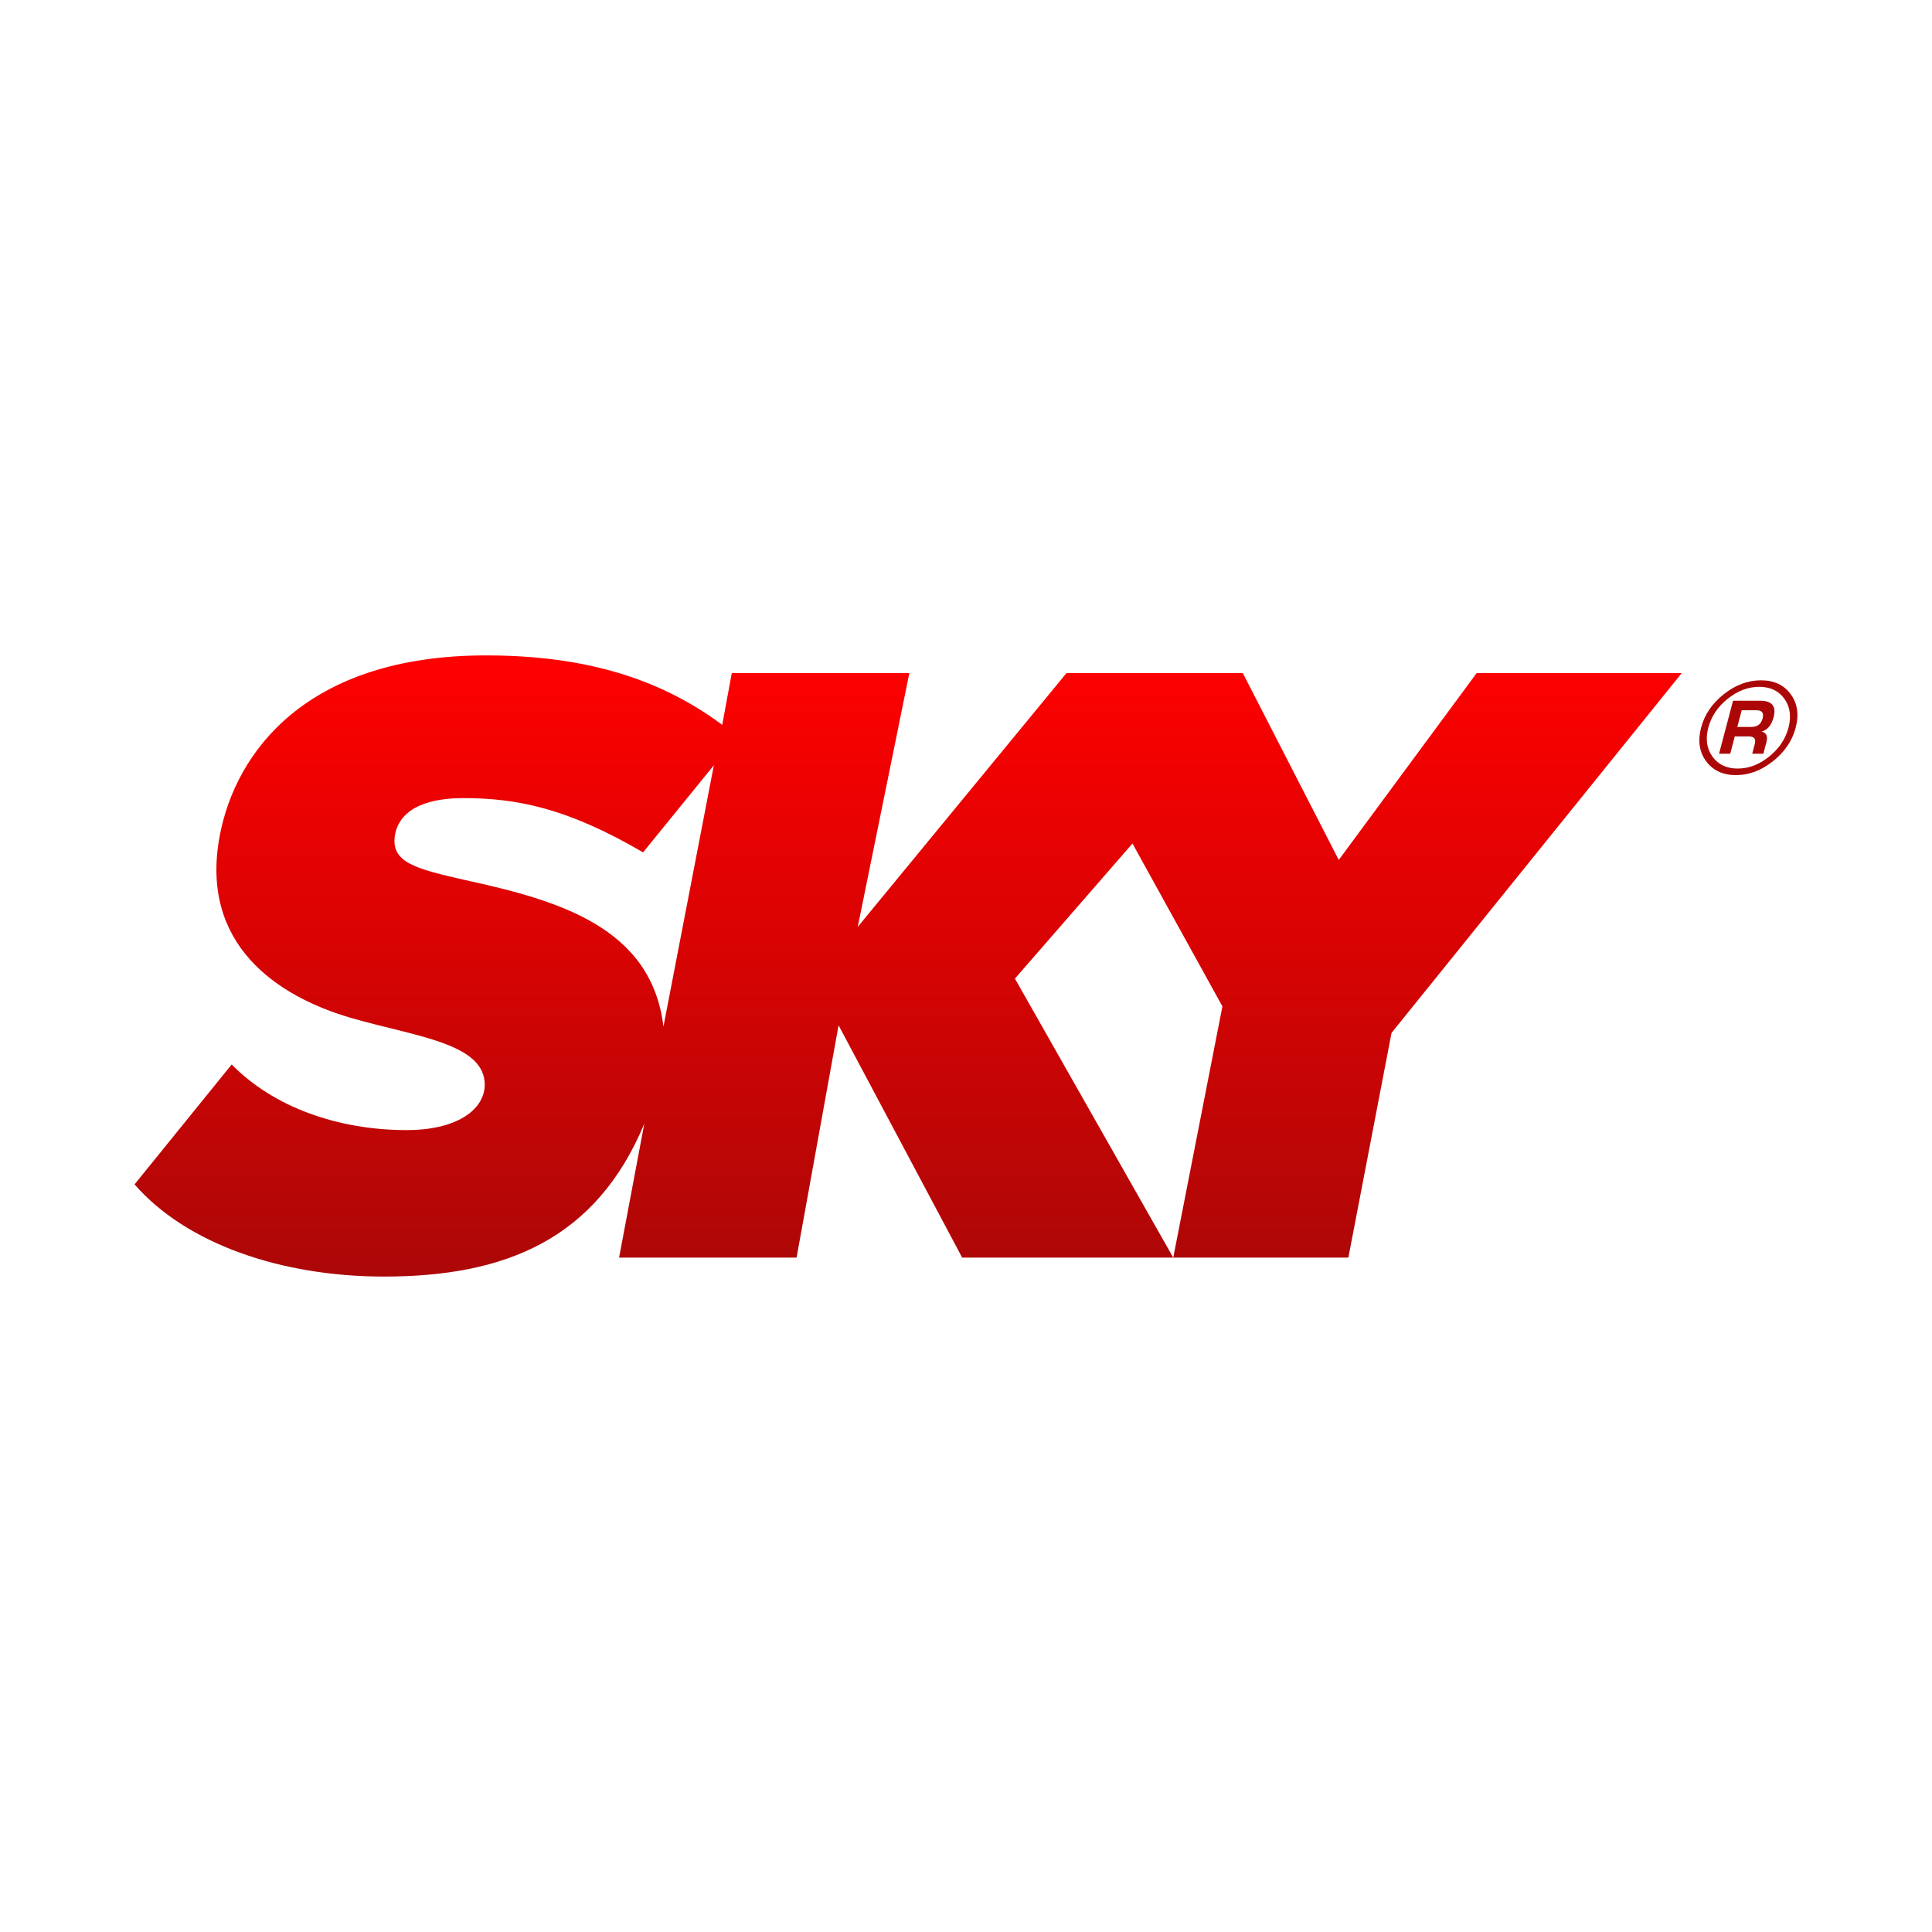 <svg width="200" height="200" viewBox="0 0 200 200" fill="none" xmlns="http://www.w3.org/2000/svg">
<g clip-path="url(#clip0_218_18)">
<mask id="mask0_218_18" style="mask-type:luminance" maskUnits="userSpaceOnUse" x="-1220" y="-729" width="1698" height="1220">
<path d="M-1219.64 490.492H477.029V-728.117H-1219.64V490.492Z" fill="white"/>
</mask>
<g mask="url(#mask0_218_18)">
<path fill-rule="evenodd" clip-rule="evenodd" d="M66.572 88.237C58.748 83.664 53.535 82.62 47.949 82.62C44.845 82.62 41.368 83.401 40.871 86.537C40.498 89.279 42.981 89.936 48.197 91.112C57.757 93.203 67.44 95.948 68.68 106.272L73.898 79.219L66.572 88.237ZM138.589 89.02L152.863 69.678H174.095L144.051 106.925L139.582 130.187H121.454L126.543 104.18L117.232 87.32L105.065 101.306L121.454 130.187H99.603L86.81 106.142L82.462 130.187H64.088L66.695 116.334C61.729 128.227 52.418 132.15 39.754 132.15C29.076 132.15 19.268 128.749 13.929 122.606L23.985 110.193C28.329 114.636 35.037 116.988 42.113 116.988C47.077 116.988 50.059 115.029 50.18 112.413C50.306 107.97 42.981 107.316 36.277 105.357C28.702 103.136 20.633 97.778 22.743 86.537C24.357 77.911 31.681 67.848 50.306 67.848C60.736 67.848 68.433 70.33 74.764 75.037L75.755 69.678H94.136L88.795 95.948L110.402 69.678H128.655L138.589 89.02Z" fill="url(#paint0_linear_218_18)"/>
<path d="M179.845 75.251H181.316C181.925 75.251 182.309 74.958 182.462 74.377C182.613 73.808 182.407 73.525 181.842 73.525H180.299L179.845 75.251ZM177.955 78.026L179.405 72.538H182.201C183.437 72.538 183.904 73.105 183.604 74.243C183.386 75.069 182.974 75.563 182.367 75.731C182.855 75.856 183.021 76.215 182.866 76.807L182.543 78.026H181.388L181.656 77.011C181.791 76.495 181.592 76.236 181.055 76.236H179.584L179.112 78.026H177.955ZM182.114 71.101C180.968 71.101 179.883 71.513 178.851 72.337C177.822 73.162 177.151 74.158 176.843 75.328C176.535 76.498 176.679 77.495 177.272 78.321C177.866 79.149 178.739 79.561 179.885 79.561C181.029 79.561 182.114 79.149 183.142 78.321C184.167 77.495 184.836 76.498 185.144 75.328C185.451 74.162 185.309 73.169 184.719 72.341C184.131 71.513 183.261 71.101 182.114 71.101ZM182.301 70.426C183.645 70.426 184.666 70.903 185.371 71.861C186.073 72.818 186.248 73.973 185.891 75.328C185.534 76.68 184.751 77.837 183.541 78.799C182.333 79.758 181.055 80.24 179.713 80.24C178.354 80.24 177.325 79.758 176.616 78.801C175.911 77.843 175.739 76.686 176.096 75.328C176.452 73.973 177.238 72.818 178.45 71.861C179.66 70.903 180.944 70.426 182.301 70.426Z" fill="#AC0707"/>
</g>
</g>
<defs>
<linearGradient id="paint0_linear_218_18" x1="94.012" y1="132.15" x2="94.012" y2="67.848" gradientUnits="userSpaceOnUse">
<stop stop-color="#AC0707"/>
<stop offset="1" stop-color="#FF0000"/>
</linearGradient>
<clipPath id="clip0_218_18">
<rect width="200" height="200" fill="white"/>
</clipPath>
</defs>
</svg>

